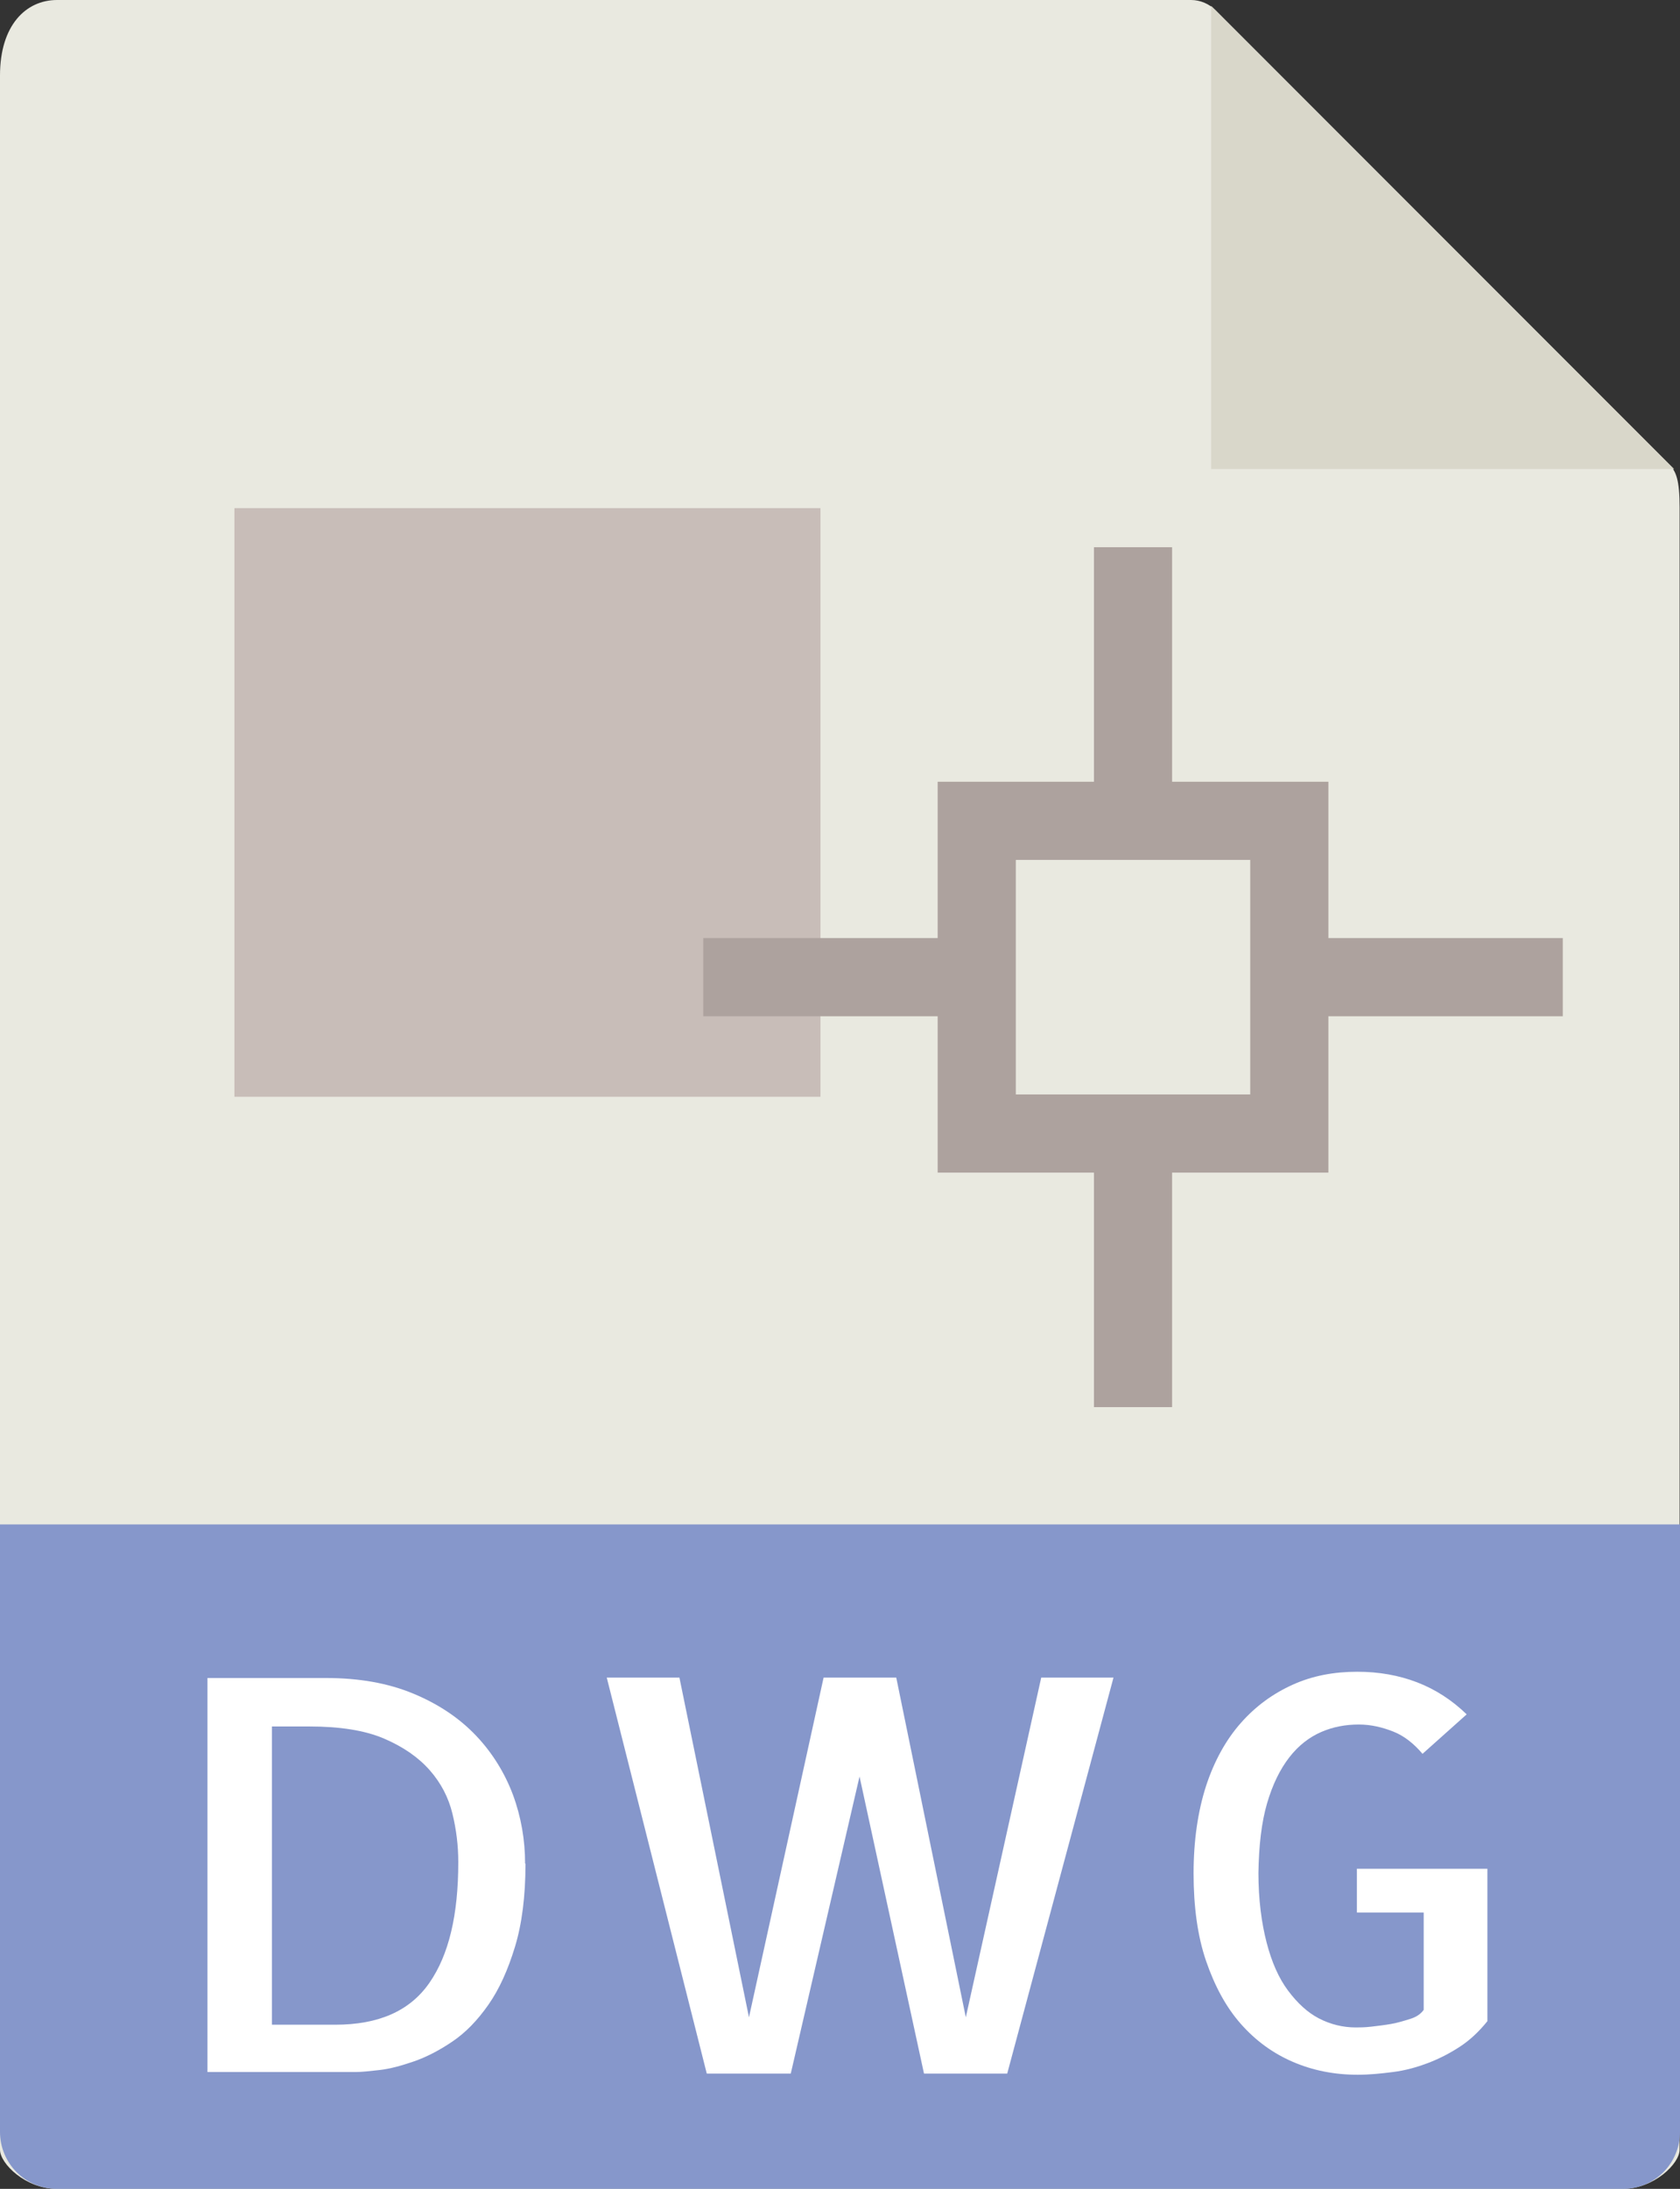 <?xml version="1.0" encoding="UTF-8"?>
<svg id="a" data-name="Capa 1" xmlns="http://www.w3.org/2000/svg" viewBox="0 0 43 56">
  <rect x="0" y="0" width="43" height="56" fill="#333333" stroke="none"/>
  <path d="M30.49,0H1.46C.66,0,0,.65,0,1.93v53.07c0,.35.65,1,1.46,1h40.07c.81,0,1.46-.65,1.46-1V12.98c0-.7-.09-.92-.26-1.09L31.11.26c-.16-.16-.39-.26-.62-.26Z" fill="#e9e9e0"/>
  <polygon points="31 .15 31 12 42.85 12 31 .15" fill="#d9d7ca"/>
  <path d="M41.54,56H1.46c-.81,0-1.46-.65-1.46-1.46v-15.54h43v15.54c0,.81-.65,1.46-1.46,1.46Z" fill="#8697cb"/>
  <g>
    <path d="M13.45,47.68c0,.83-.09,1.54-.27,2.13s-.4,1.08-.68,1.48-.58.71-.92.94-.67.4-.99.51c-.32.11-.61.19-.88.22-.26.03-.46.05-.59.05h-3.81v-10.08h3.03c.85,0,1.59.13,2.24.4s1.18.63,1.6,1.07.74.96.95,1.52c.21.57.31,1.16.31,1.76ZM8.58,51.8c1.11,0,1.91-.35,2.41-1.07s.74-1.74.74-3.09c0-.42-.05-.83-.15-1.24-.1-.41-.29-.78-.58-1.11s-.68-.6-1.17-.81-1.13-.31-1.91-.31h-.96v7.63s1.63,0,1.63,0Z" fill="#fff"/>
    <path d="M28.5,42.92l-2.72,10.13h-2.13l-1.65-7.6-1.76,7.6h-2.15l-2.56-10.13h1.86l1.78,8.69,1.91-8.69h1.86l1.78,8.69,1.93-8.69h1.86Z" fill="#fff"/>
    <path d="M38.07,47.81v3.9c-.21.26-.44.48-.7.65s-.53.31-.82.42-.58.19-.89.23-.61.07-.91.07c-.6,0-1.15-.11-1.66-.33s-.95-.54-1.33-.97-.67-.97-.89-1.61-.32-1.4-.32-2.24.11-1.59.32-2.24c.21-.64.51-1.18.89-1.61.38-.43.82-.75,1.33-.98s1.06-.33,1.65-.33c.55,0,1.06.09,1.53.27s.9.46,1.27.82l-1.13,1.01c-.22-.26-.47-.46-.75-.57s-.57-.18-.88-.18c-.34,0-.66.06-.96.19s-.58.34-.82.65-.43.7-.57,1.18c-.14.48-.21,1.08-.22,1.78,0,.68.08,1.28.21,1.78s.31.91.55,1.23.5.56.79.71.61.23.94.23c.1,0,.23,0,.4-.02s.34-.04.51-.07.33-.08.49-.13.27-.13.34-.23v-2.49h-1.71v-1.12h3.34Z" fill="#fff"/>
  </g>
  <rect x="6" y="13" width="15" height="15.06" fill="#c8bdb8"/>
  <rect x="28" y="14" width="2" height="7" fill="#ada29e"/>
  <rect x="28" y="29" width="2" height="7" fill="#ada29e"/>
  <path d="M34,30h-10v-10h10v10ZM26,28h6v-6h-6v6Z" fill="#ada29e"/>
  <rect x="33" y="24" width="7" height="2" fill="#ada29e"/>
  <rect x="18" y="24" width="7" height="2" fill="#ada29e"/>
</svg>